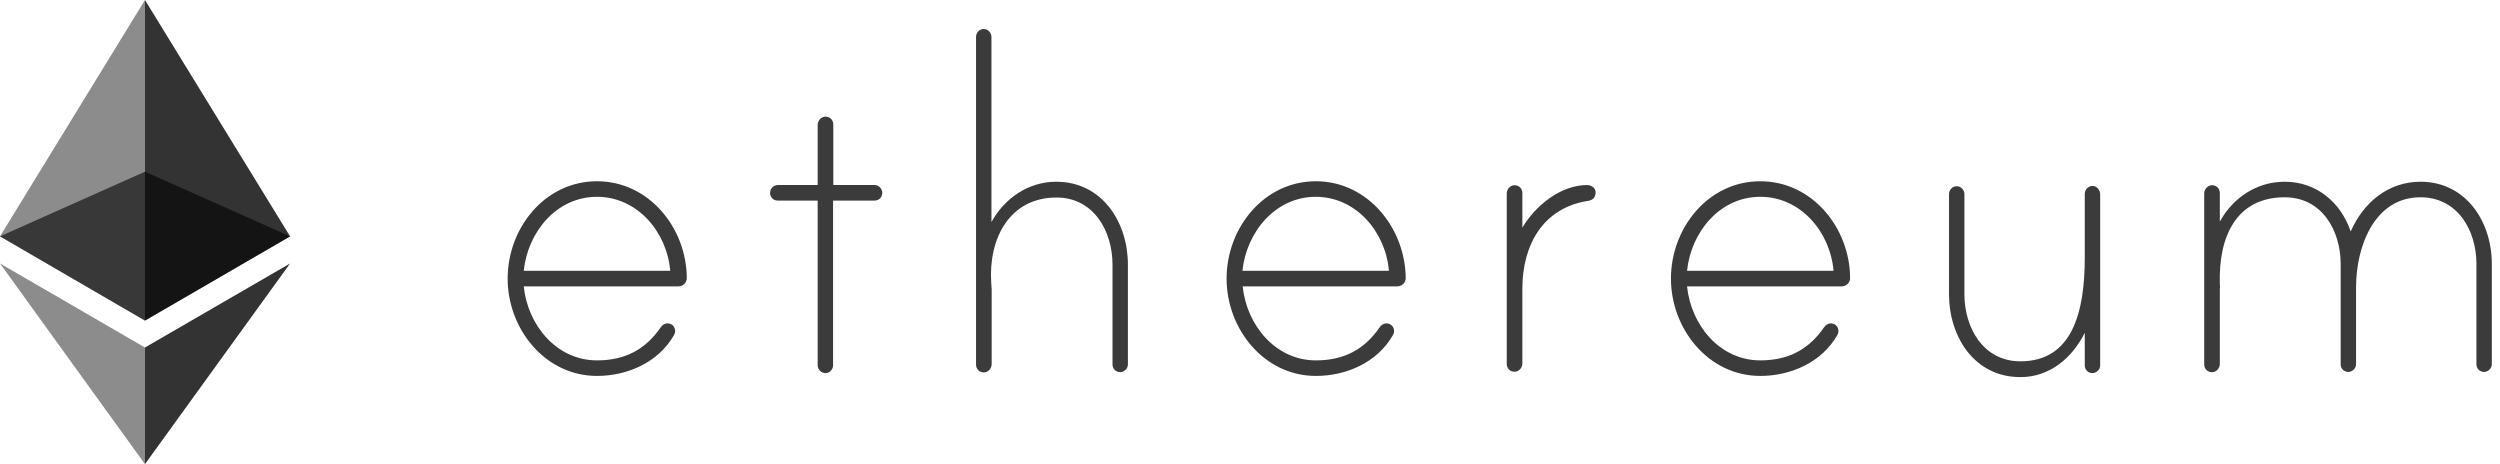 <svg width="237" height="44" viewBox="0 0 237 44" fill="none" xmlns="http://www.w3.org/2000/svg">
<path opacity="0.6" d="M13.742 30.39L27.5 22.406L13.742 16.276L0 22.406L13.742 30.39Z" fill="black"/>
<path opacity="0.45" d="M13.742 16.276V0L0 22.407L13.742 30.39V16.276Z" fill="black"/>
<path opacity="0.8" d="M13.742 30.39L27.5 22.407L13.742 3.05176e-05V16.276V30.39Z" fill="black"/>
<path opacity="0.45" d="M13.742 32.943L0 24.976L13.742 44V32.943Z" fill="black"/>
<path opacity="0.8" d="M27.5 24.976L13.742 32.943V44L27.5 24.976Z" fill="black"/>
<path d="M65.108 26.366C65.108 26.791 64.755 27.148 64.312 27.148H49.651C50.027 30.812 52.747 34.164 56.595 34.164C59.226 34.164 61.172 33.158 62.632 31.036C62.786 30.812 63.008 30.656 63.273 30.656C63.693 30.656 64.003 30.969 64.003 31.393C64.003 31.55 63.959 31.661 63.892 31.773C62.41 34.365 59.469 35.638 56.595 35.638C51.663 35.638 48.125 31.17 48.125 26.411C48.125 21.63 51.641 17.183 56.595 17.183C61.526 17.183 65.086 21.607 65.108 26.366ZM63.538 25.674C63.229 22.009 60.442 18.658 56.595 18.658C52.747 18.658 50.027 22.009 49.651 25.674H63.538ZM82.91 17.541C83.33 17.541 83.64 17.921 83.64 18.278C83.64 18.703 83.33 19.015 82.91 19.015H78.974V34.633C78.974 35.013 78.664 35.37 78.244 35.37C77.824 35.37 77.514 34.99 77.514 34.633V19.015H73.733C73.313 19.015 73.003 18.703 73.003 18.278C73.003 17.898 73.313 17.541 73.733 17.541H77.514V11.843C77.514 11.464 77.802 11.106 78.178 11.061C78.642 11.017 78.996 11.352 78.996 11.799V17.541H82.91ZM106.926 25.093V34.544C106.926 34.968 106.55 35.281 106.196 35.281C105.776 35.281 105.466 34.968 105.466 34.544V25.093C105.466 21.898 103.675 18.725 100.159 18.725C95.648 18.725 93.701 22.702 93.967 26.791C93.967 26.902 94.011 27.372 94.011 27.439V34.521C94.011 34.901 93.724 35.258 93.348 35.303C92.883 35.348 92.529 35.013 92.529 34.566V3.487C92.529 3.107 92.839 2.75 93.259 2.75C93.679 2.75 93.989 3.13 93.989 3.487V21.049C95.249 18.77 97.505 17.228 100.137 17.228C104.471 17.228 106.926 21.049 106.926 25.093ZM133.263 26.366C133.263 26.791 132.909 27.148 132.467 27.148H117.806C118.182 30.812 120.902 34.164 124.749 34.164C127.381 34.164 129.327 33.158 130.786 31.036C130.941 30.812 131.162 30.656 131.428 30.656C131.848 30.656 132.157 30.969 132.157 31.393C132.157 31.55 132.113 31.661 132.047 31.773C130.565 34.365 127.624 35.638 124.749 35.638C119.818 35.638 116.28 31.17 116.28 26.411C116.28 21.63 119.796 17.183 124.749 17.183C129.659 17.183 133.219 21.607 133.263 26.366ZM131.671 25.674C131.361 22.009 128.575 18.658 124.727 18.658C120.901 18.658 118.159 22.009 117.783 25.674H131.671ZM151.264 18.233C151.264 18.703 150.998 18.971 150.578 19.038C146.266 19.686 144.32 23.238 144.32 27.372V34.454C144.32 34.834 144.033 35.191 143.657 35.236C143.192 35.281 142.838 34.946 142.838 34.499V18.345C142.838 17.965 143.126 17.608 143.502 17.563C143.966 17.518 144.32 17.854 144.32 18.3V21.585C145.536 19.507 147.947 17.541 150.468 17.541C150.844 17.541 151.264 17.809 151.264 18.233ZM175.39 26.366C175.39 26.791 175.036 27.148 174.594 27.148H159.932C160.308 30.812 163.028 34.164 166.876 34.164C169.508 34.164 171.454 33.158 172.913 31.036C173.068 30.812 173.289 30.656 173.554 30.656C173.975 30.656 174.284 30.969 174.284 31.393C174.284 31.55 174.24 31.661 174.174 31.773C172.692 34.365 169.751 35.638 166.876 35.638C161.945 35.638 158.406 31.17 158.406 26.411C158.406 21.63 161.923 17.183 166.876 17.183C171.807 17.183 175.368 21.607 175.39 26.366ZM173.82 25.674C173.51 22.009 170.724 18.658 166.876 18.658C163.028 18.658 160.308 22.009 159.932 25.674H173.82ZM199.096 18.412V34.633C199.096 35.057 198.72 35.37 198.366 35.37C197.946 35.37 197.636 35.057 197.636 34.633V31.55C196.42 33.985 194.275 35.75 191.533 35.75C187.177 35.75 184.766 31.929 184.766 27.885V18.39C184.766 18.01 185.076 17.652 185.496 17.652C185.916 17.652 186.226 18.032 186.226 18.39V27.885C186.226 31.08 188.017 34.253 191.533 34.253C196.464 34.253 197.636 29.583 197.636 24.422V18.367C197.636 17.921 198.101 17.474 198.631 17.675C198.897 17.809 199.096 18.099 199.096 18.412ZM236.225 25.026V34.521C236.225 34.946 235.849 35.258 235.495 35.258C235.075 35.258 234.765 34.946 234.765 34.521V25.026C234.765 21.831 232.974 18.703 229.458 18.703C225.035 18.703 223.355 23.484 223.355 27.193V34.521C223.355 34.946 222.979 35.258 222.625 35.258C222.205 35.258 221.895 34.946 221.895 34.521V25.026C221.895 21.831 220.104 18.703 216.588 18.703C212.121 18.703 210.285 22.255 210.44 26.992C210.44 27.103 210.484 27.305 210.44 27.372V34.499C210.44 34.879 210.153 35.236 209.777 35.281C209.312 35.325 208.959 34.99 208.959 34.544V18.345C208.959 17.965 209.246 17.608 209.622 17.563C210.086 17.518 210.44 17.854 210.44 18.3V21.004C211.701 18.725 213.956 17.228 216.588 17.228C219.573 17.228 221.895 19.149 222.846 21.942C224.062 19.172 226.429 17.228 229.458 17.228C233.77 17.228 236.225 21.004 236.225 25.026Z" fill="#3B3B3B"/>
</svg>